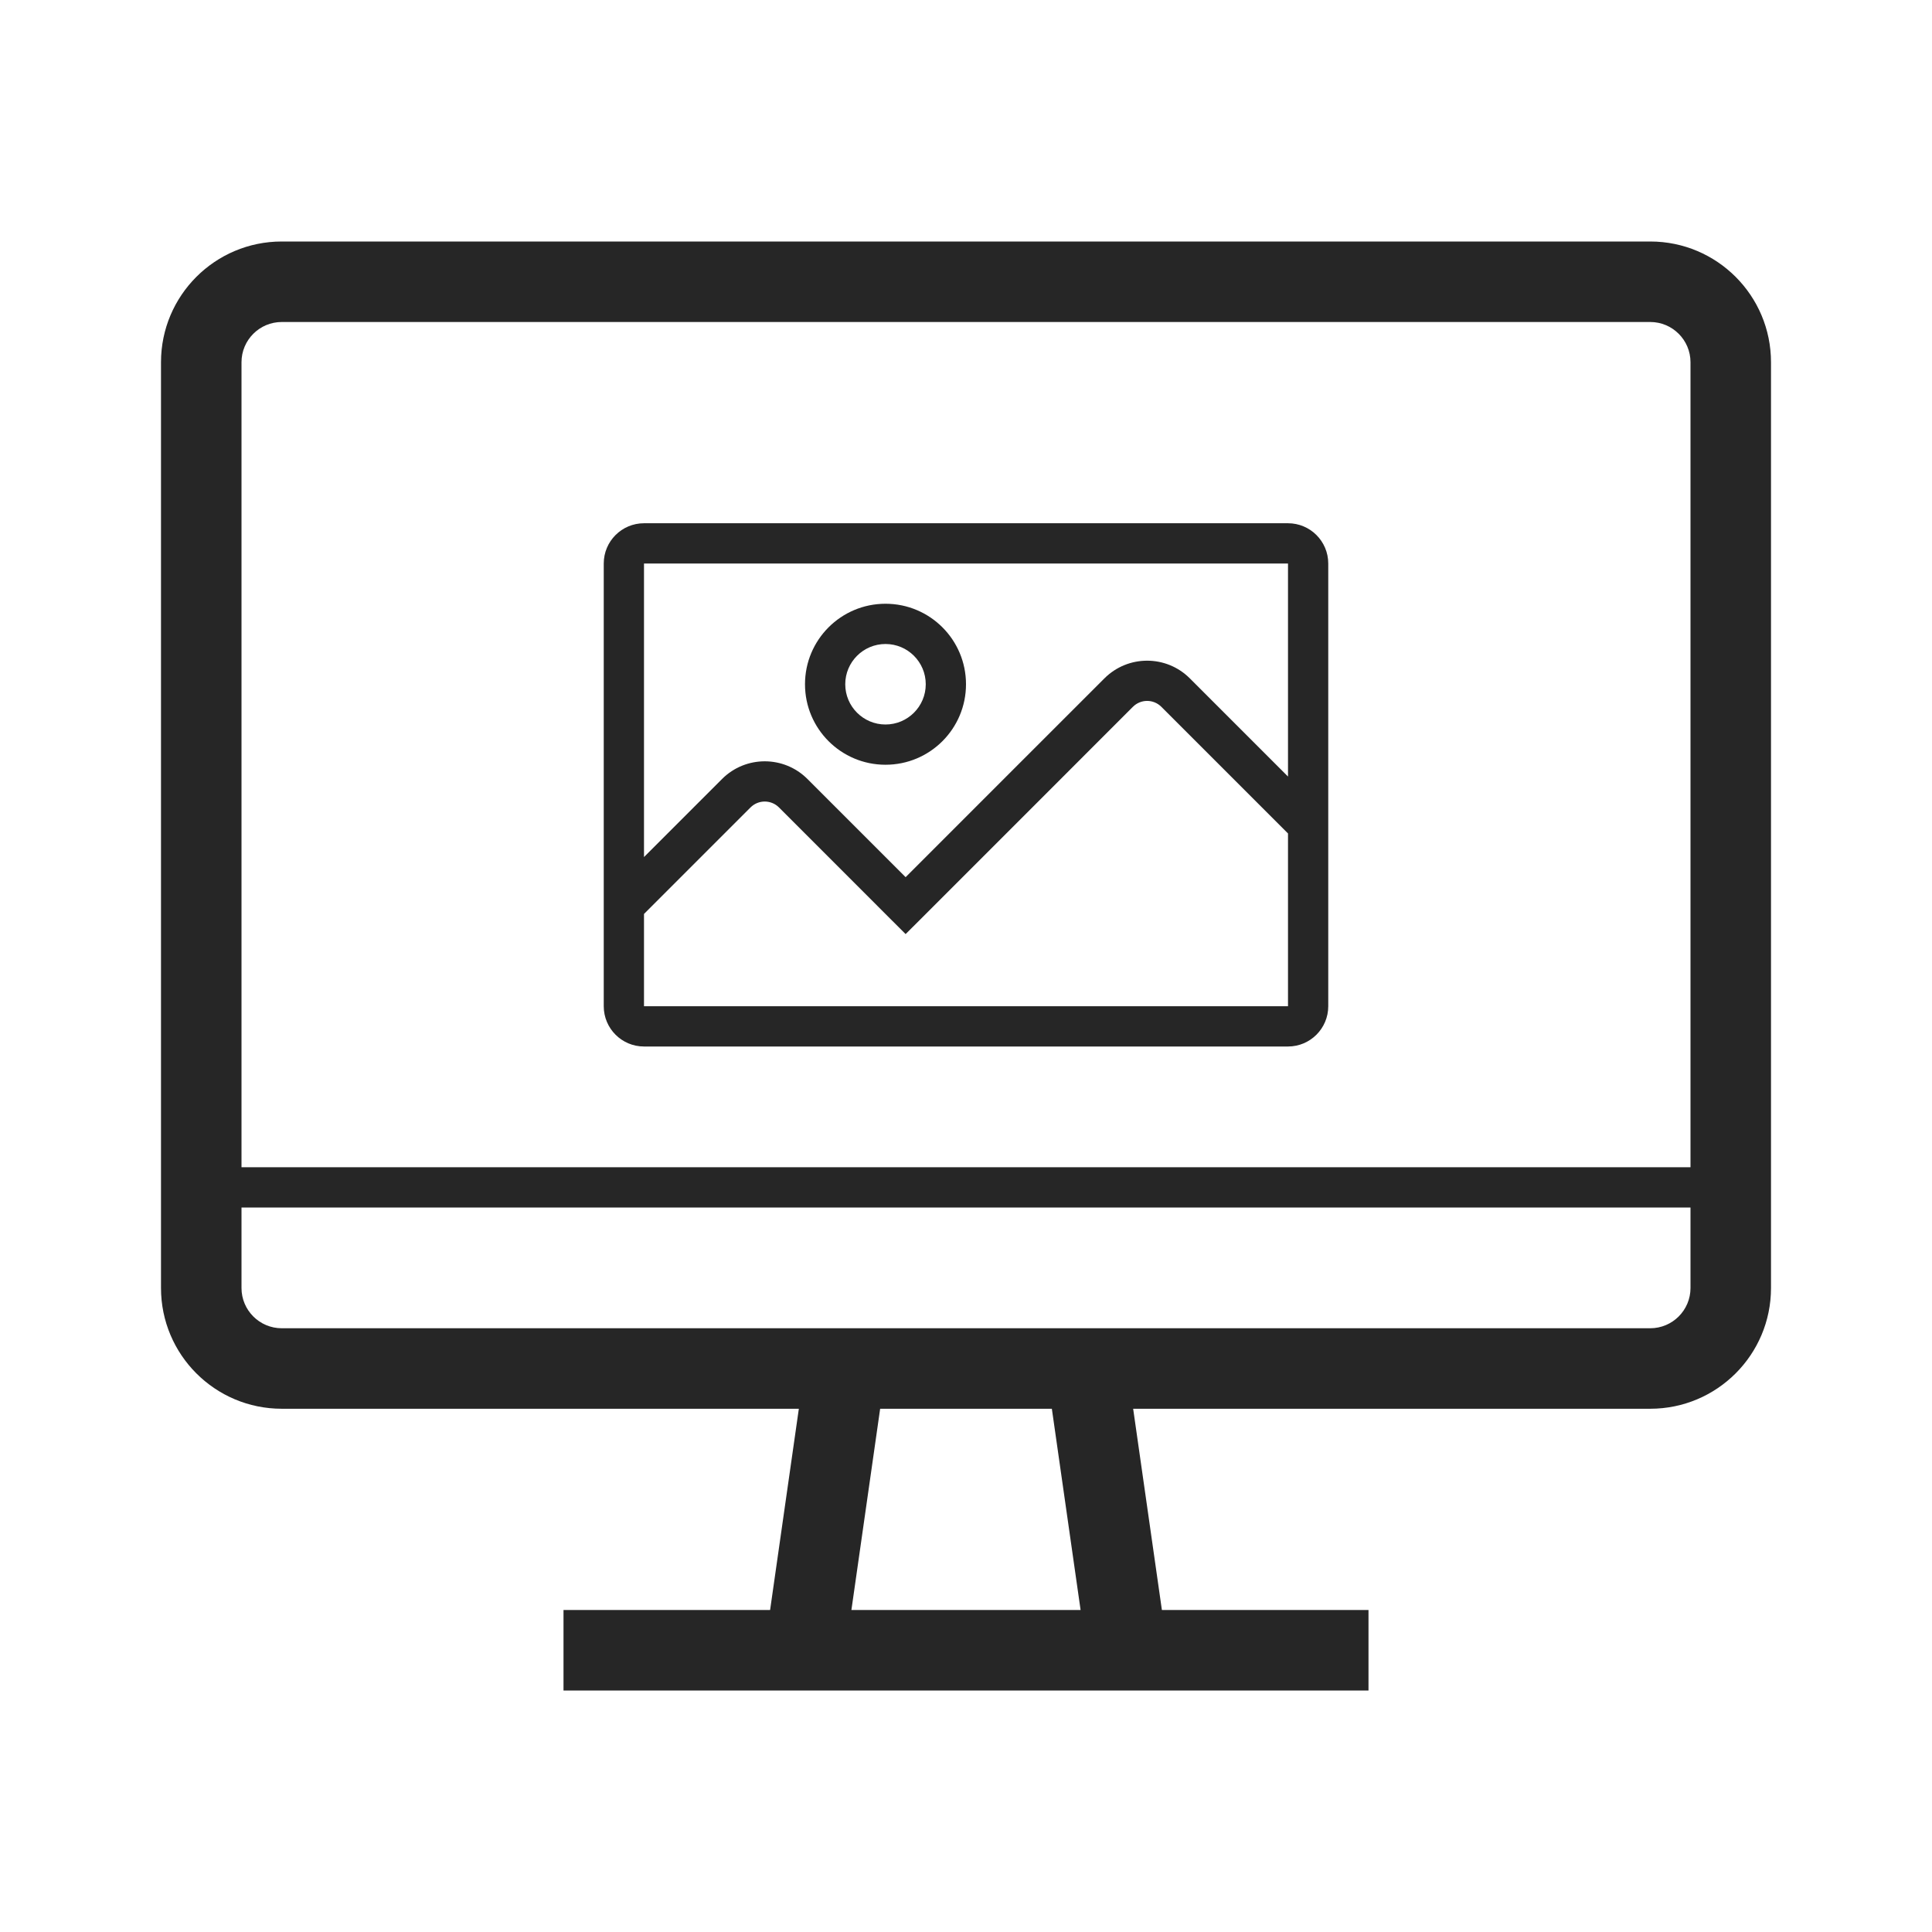 <svg width="48" height="48" viewBox="0 0 48 48" fill="none" xmlns="http://www.w3.org/2000/svg">
<path fill-rule="evenodd" clip-rule="evenodd" d="M4 9C4 7.343 5.343 6 7 6H41C42.657 6 44 7.343 44 9V32C44 33.657 42.657 35 41 35H28.153L28.867 40H34V42H29.153H28H20H18.847H14V40H19.133L19.847 35H7C5.343 35 4 33.657 4 32V9ZM21.867 35L21.153 40H26.847L26.133 35H21.867ZM20.133 33H21H27H27.867H41C41.552 33 42 32.552 42 32V30H6V32C6 32.552 6.448 33 7 33H20.133ZM6 29H42V9C42 8.448 41.552 8 41 8H7C6.448 8 6 8.448 6 9V29ZM32 14H16V21.293L17.939 19.354C18.525 18.768 19.475 18.768 20.061 19.354L22.5 21.793L25.146 19.146L27.439 16.854C28.025 16.268 28.975 16.268 29.561 16.854L32 19.293V14ZM18.646 20.061L16 22.707V25H32V20.707L28.854 17.561C28.658 17.365 28.342 17.365 28.146 17.561L25.854 19.854L22.854 22.854L22.5 23.207L22.146 22.854L19.354 20.061C19.158 19.865 18.842 19.865 18.646 20.061ZM16 13C15.448 13 15 13.448 15 14V25C15 25.552 15.448 26 16 26H32C32.552 26 33 25.552 33 25V14C33 13.448 32.552 13 32 13H16ZM22 19C23.105 19 24 18.105 24 17C24 15.895 23.105 15 22 15C20.895 15 20 15.895 20 17C20 18.105 20.895 19 22 19ZM23 17C23 17.552 22.552 18 22 18C21.448 18 21 17.552 21 17C21 16.448 21.448 16 22 16C22.552 16 23 16.448 23 17Z" fill="#262626"/>
</svg>
